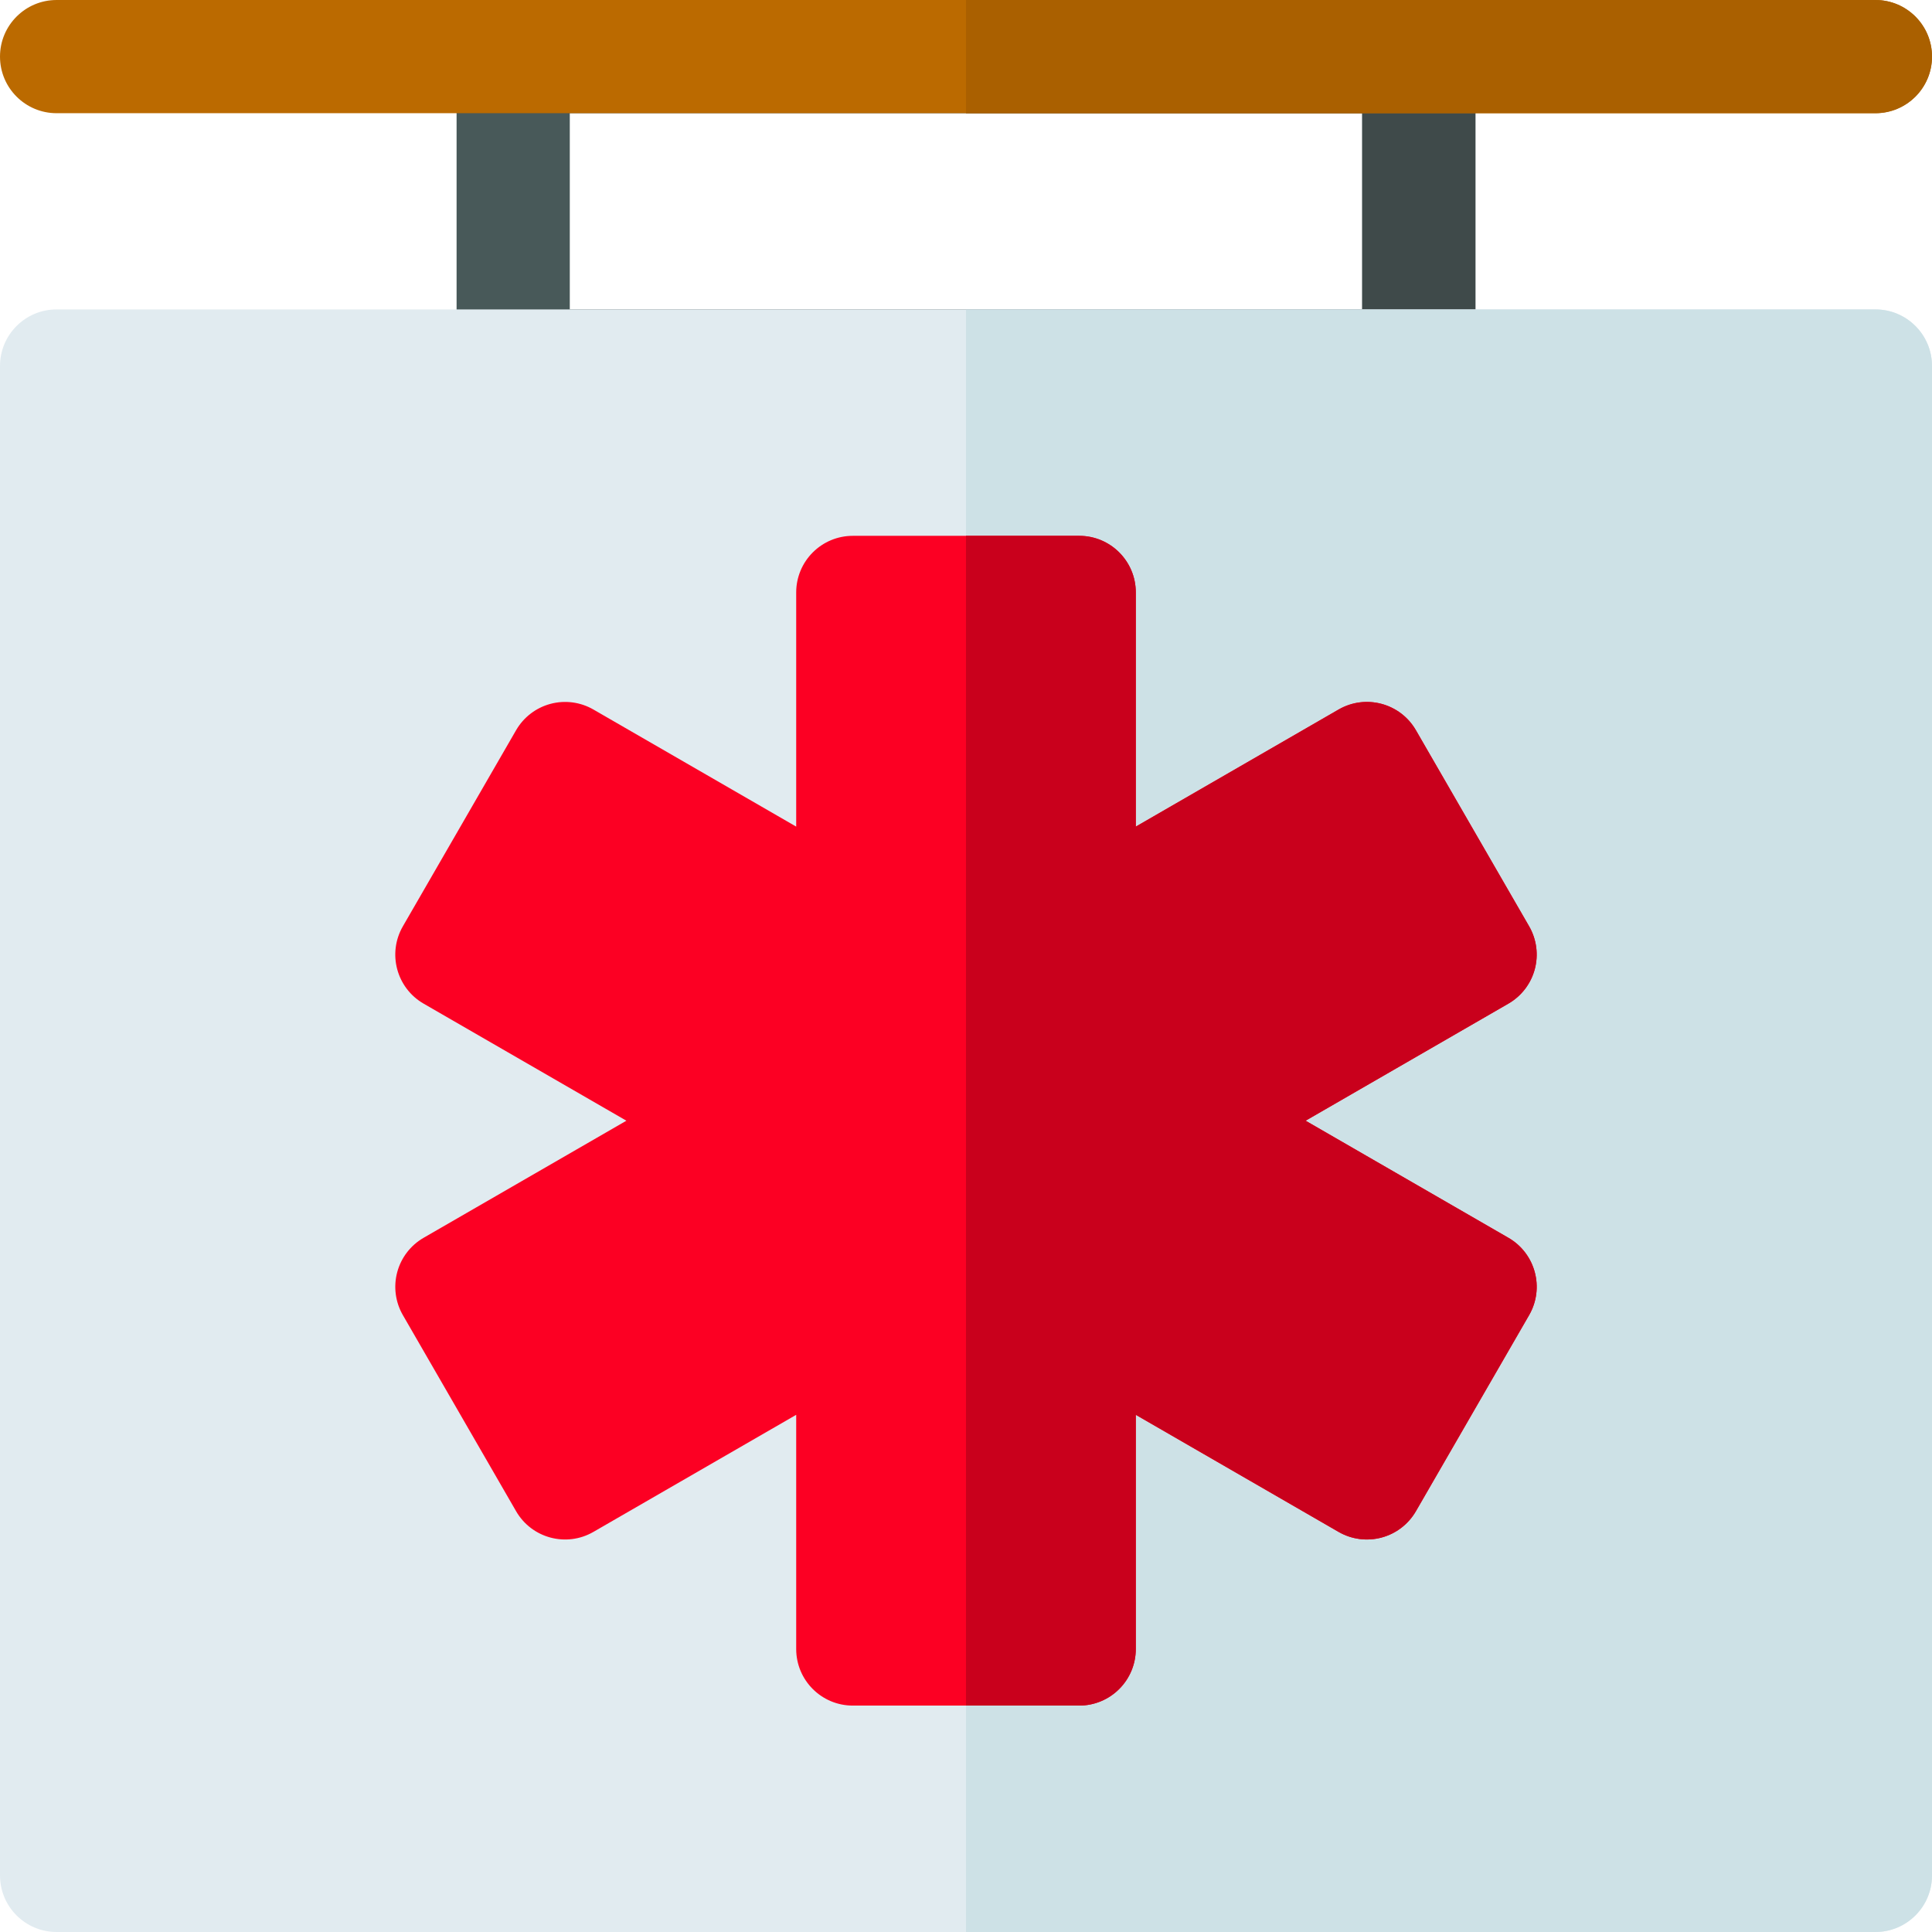 <svg height="512pt" viewBox="0 0 512 512" width="512pt" xmlns="http://www.w3.org/2000/svg"><path d="m376 112h-240c-8.285 0-15-6.715-15-15v-82c0-8.285 6.715-15 15-15h240c8.285 0 15 6.715 15 15v82c0 8.285-6.715 15-15 15zm-225-30h210v-52h-210zm0 0" fill="#485959"/><path d="m376 0h-120v30h105v52h-105v30h120c8.285 0 15-6.715 15-15v-82c0-8.285-6.715-15-15-15zm0 0" fill="#3f4a4a"/><path d="m497 512h-482c-8.285 0-15-6.715-15-15v-400c0-8.285 6.715-15 15-15h482c8.285 0 15 6.715 15 15v400c0 8.285-6.715 15-15 15zm0 0" fill="#e1ebf0"/><path d="m497 82h-241v430h241c8.285 0 15-6.715 15-15v-400c0-8.285-6.715-15-15-15zm0 0" fill="#cde1e6"/><path d="m286 452h-60c-8.285 0-15-6.715-15-15v-62.059l-53.742 31.031c-7.176 4.141-16.352 1.684-20.492-5.492l-30-51.961c-1.988-3.445-2.527-7.539-1.496-11.383 1.027-3.84 3.543-7.117 6.988-9.105l53.742-31.031-53.742-31.027c-7.176-4.145-9.633-13.316-5.492-20.492l30-51.961c1.992-3.445 5.266-5.961 9.109-6.988 3.84-1.031 7.938-.492 11.383 1.496l53.742 31.031v-62.059c0-3.98 1.578-7.793 4.395-10.605 2.812-2.816 6.625-4.395 10.605-4.395h60c8.285 0 15 6.715 15 15v62.059l53.742-31.031c7.176-4.141 16.348-1.684 20.492 5.492l30 51.961c1.988 3.445 2.527 7.539 1.496 11.383-1.027 3.84-3.543 7.117-6.988 9.105l-53.742 31.031 53.742 31.027c7.176 4.145 9.633 13.316 5.492 20.492l-30 51.961c-1.992 3.445-5.266 5.961-9.109 6.988-3.84 1.031-7.938.492-11.383-1.496l-53.742-31.031v62.059c0 3.98-1.578 7.793-4.395 10.605-2.812 2.816-6.625 4.395-10.605 4.395zm0 0" fill="#fc0023"/><path d="m399.742 328.027-53.742-31.027 53.742-31.027c3.445-1.992 5.961-5.266 6.988-9.109 1.031-3.844.492-7.938-1.496-11.383l-30-51.961c-4.145-7.176-13.316-9.629-20.492-5.488l-53.742 31.027v-62.059c0-8.285-6.715-15-15-15h-30v310h30c3.98 0 7.793-1.578 10.605-4.395 2.816-2.812 4.395-6.625 4.395-10.605v-62.059l53.742 31.031c3.445 1.988 7.543 2.523 11.383 1.496 3.844-1.027 7.117-3.543 9.109-6.988l30-51.961c4.141-7.176 1.684-16.348-5.492-20.492zm0 0" fill="#c9001c"/><path d="m497 30h-482c-8.285 0-15-6.715-15-15s6.715-15 15-15h482c8.285 0 15 6.715 15 15s-6.715 15-15 15zm0 0" fill="#bb6a00"/><path d="m497 0h-241v30h241c8.285 0 15-6.715 15-15s-6.715-15-15-15zm0 0" fill="#aa6000"/></svg>